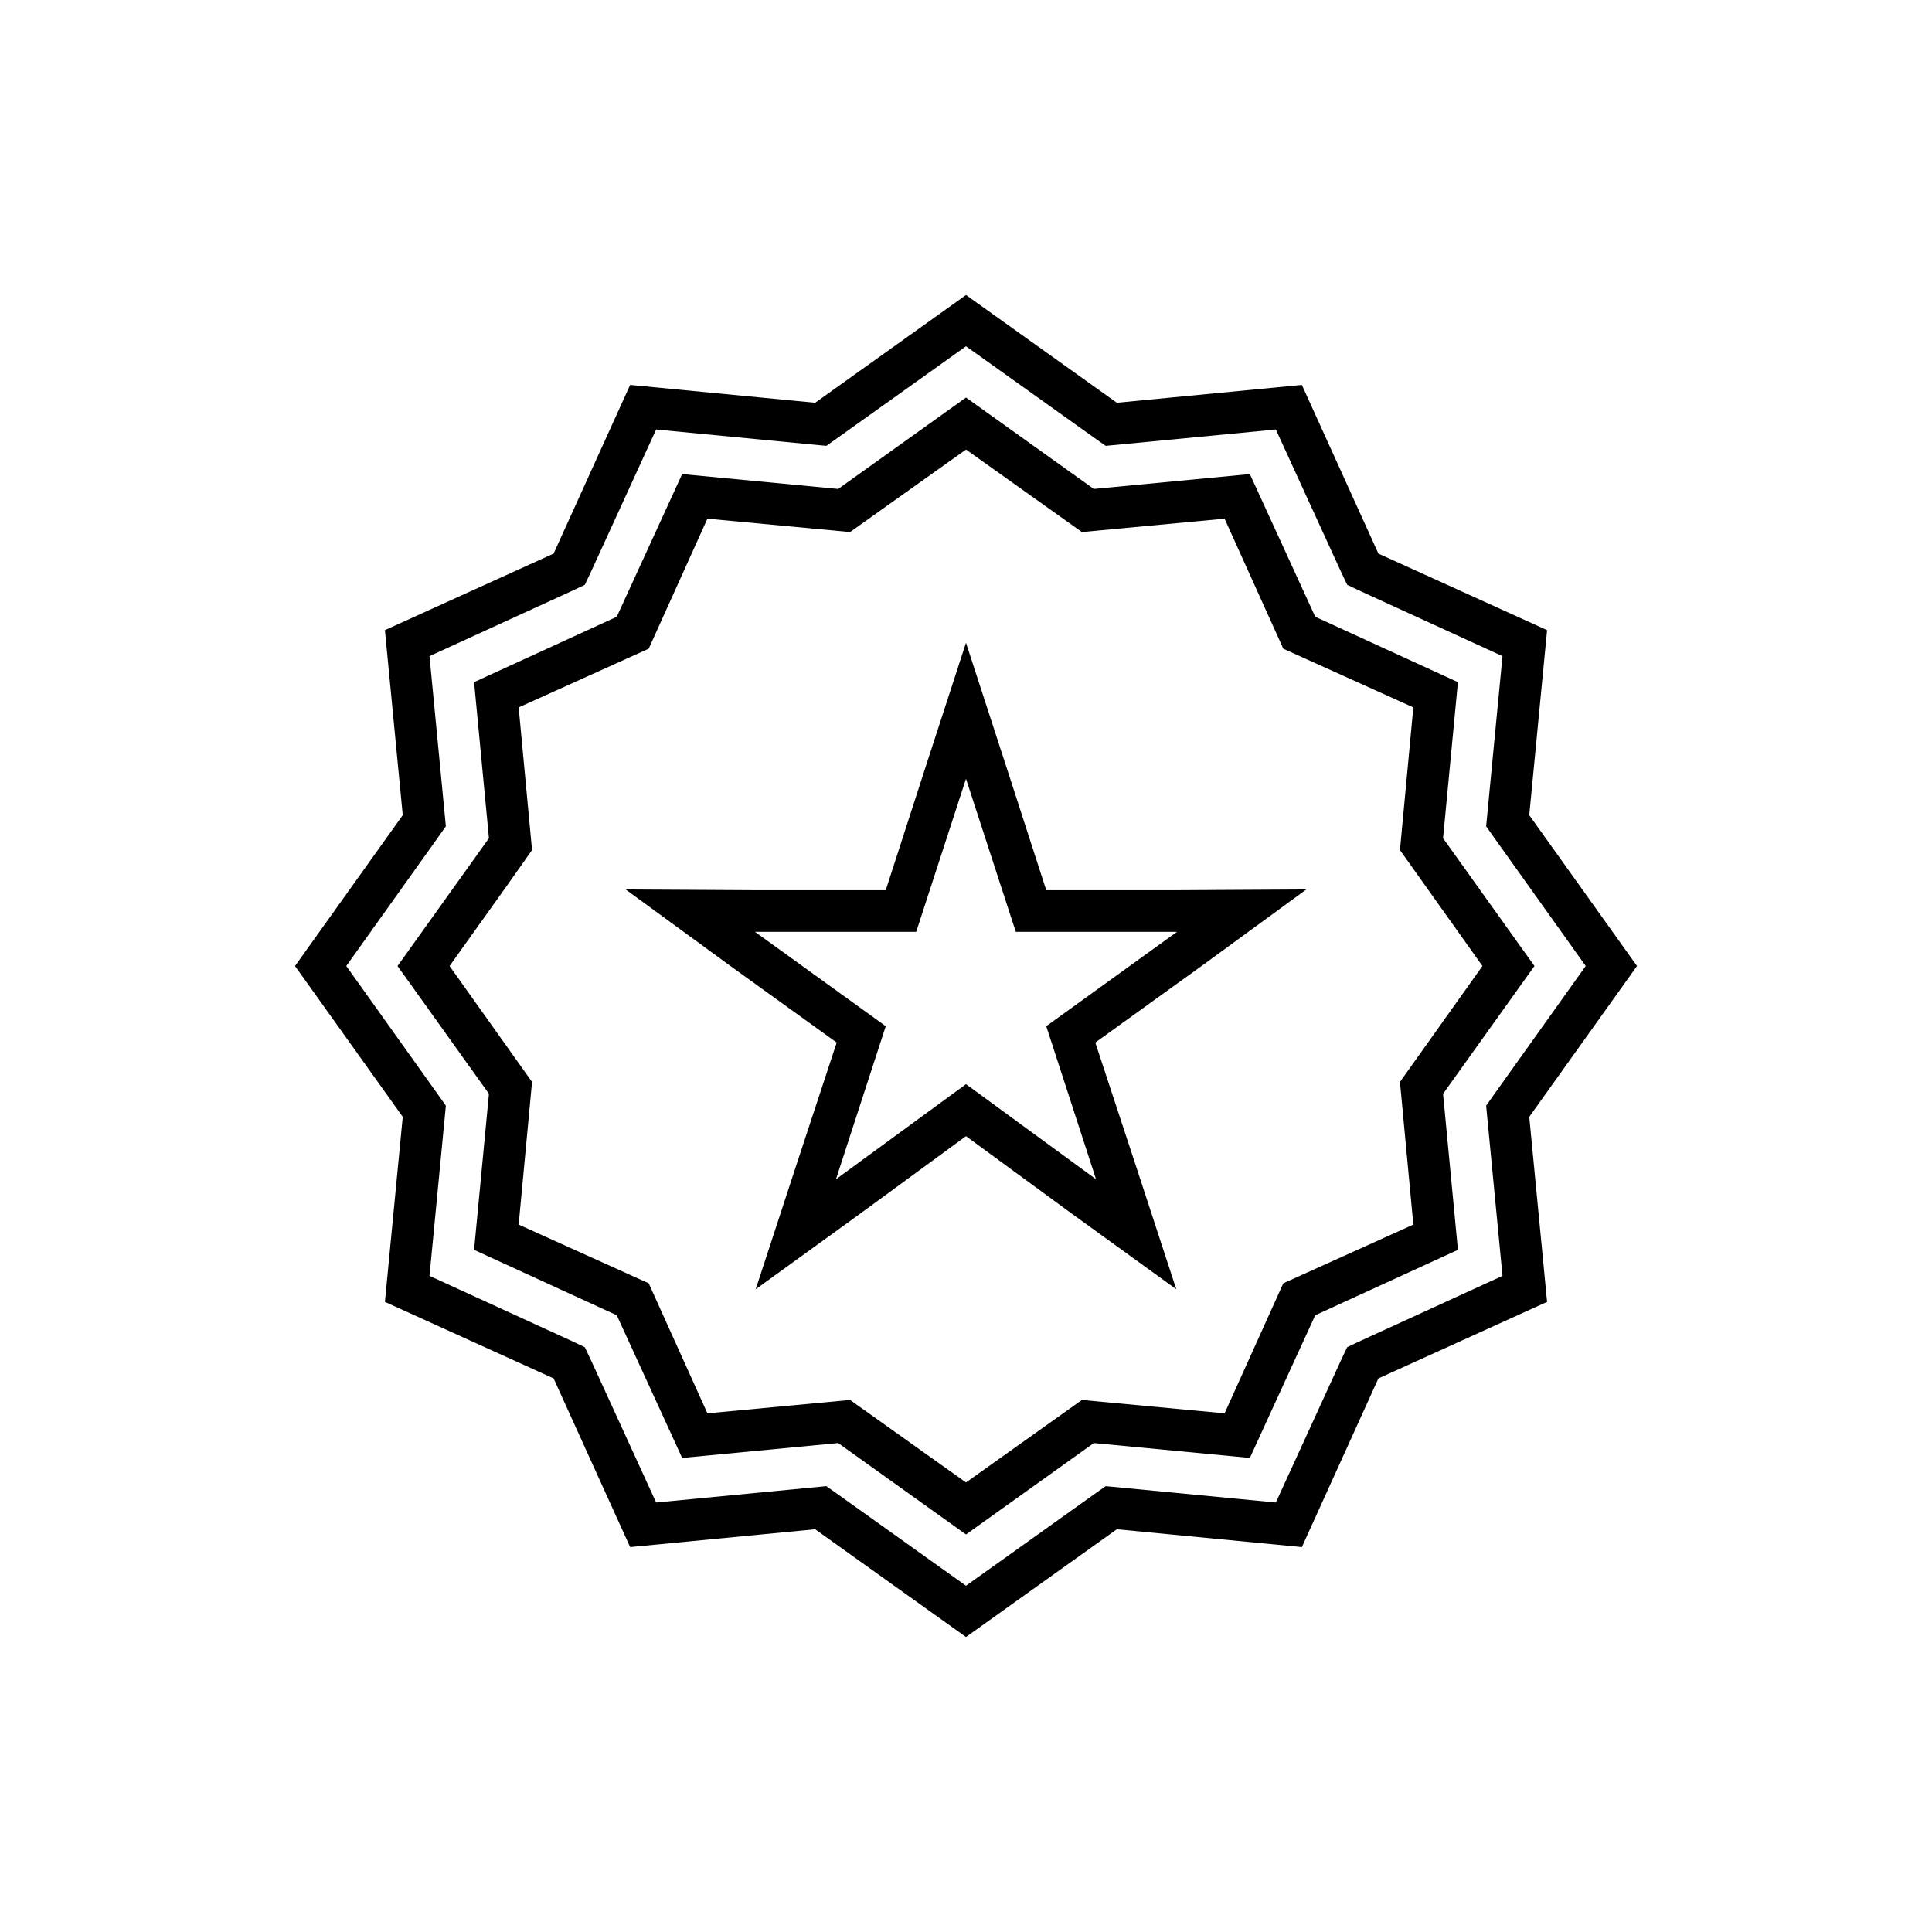 <?xml version="1.0" encoding="UTF-8"?>
<!DOCTYPE svg PUBLIC "-//W3C//DTD SVG 1.1//EN" "http://www.w3.org/Graphics/SVG/1.1/DTD/svg11.dtd">
<!-- Creator: CorelDRAW X7 -->
<svg xmlns="http://www.w3.org/2000/svg" xml:space="preserve" width="100%" height="100%" version="1.1" style="shape-rendering:geometricPrecision; text-rendering:geometricPrecision; image-rendering:optimizeQuality; fill-rule:evenodd; clip-rule:evenodd"
viewBox="0 0 2600 2600"
 xmlns:xlink="http://www.w3.org/1999/xlink">
 <defs>
  <style type="text/css">
   <![CDATA[
    .fil0 {fill:none}
    .fil1 {fill:black}
   ]]>
  </style>
 </defs>
 <g id="Layer_x0020_1">
  <g id="_2724844343584">
   <rect class="fil0" width="2600" height="2600"/>
   <path class="fil1" d="M716 1144l-18 -192 175 -79 79 -175 192 18 156 -111 156 111 192 -18 79 175 175 79 -18 192 111 156 -111 156 18 192 -175 79 -79 175 -192 -18 -156 111 -156 -111 -192 18 -79 -175 -175 -79 18 -192 -111 -156 75 -105 36 -51zm638 -113l54 167 176 0 174 -1 -141 103 -143 103 55 167 54 165 -141 -102 -142 -104 -142 104 -141 102 54 -165 55 -167 -143 -103 -141 -103 174 1 176 0 54 -167 54 -166 54 166zm-54 17l67 206 217 0 -176 127 67 206 -175 -128 -175 128 67 -206 -176 -127 217 0 67 -206zm-702 43l-20 -208 190 -87 19 -9 9 -19 87 -190 208 20 21 2 17 -12 171 -122 171 122 17 12 21 -2 208 -20 87 190 9 19 19 9 190 87 -20 208 -2 21 12 17 122 171 -122 171 -12 17 2 21 20 208 -190 87 -19 9 -9 19 -87 190 -208 -20 -21 -2 -17 12 -171 122 -171 -122 -17 -12 -21 2 -208 20 -87 -190 -9 -19 -19 -9 -190 -87 20 -208 2 -21 -12 -17 -122 -171 122 -171 12 -17 -2 -21zm905 967l249 24 103 -227 227 -103 -24 -249 145 -203 -145 -203 24 -249 -227 -103 -103 -227 -249 24 -203 -145 -203 145 -249 -24 -103 227 -227 103 24 249 -145 203 145 203 -24 249 227 103 103 227 249 -24 203 145 203 -145zm-31 -116l210 20 88 -192 192 -88 -20 -210 123 -172 -123 -172 20 -210 -192 -88 -88 -192 -210 20 -172 -123 -172 123 -210 -20 -88 192 -192 88 20 210 -123 172 123 172 -20 210 192 88 88 192 210 -20 172 123 172 -123z"/>
  </g>
 </g>
</svg>
